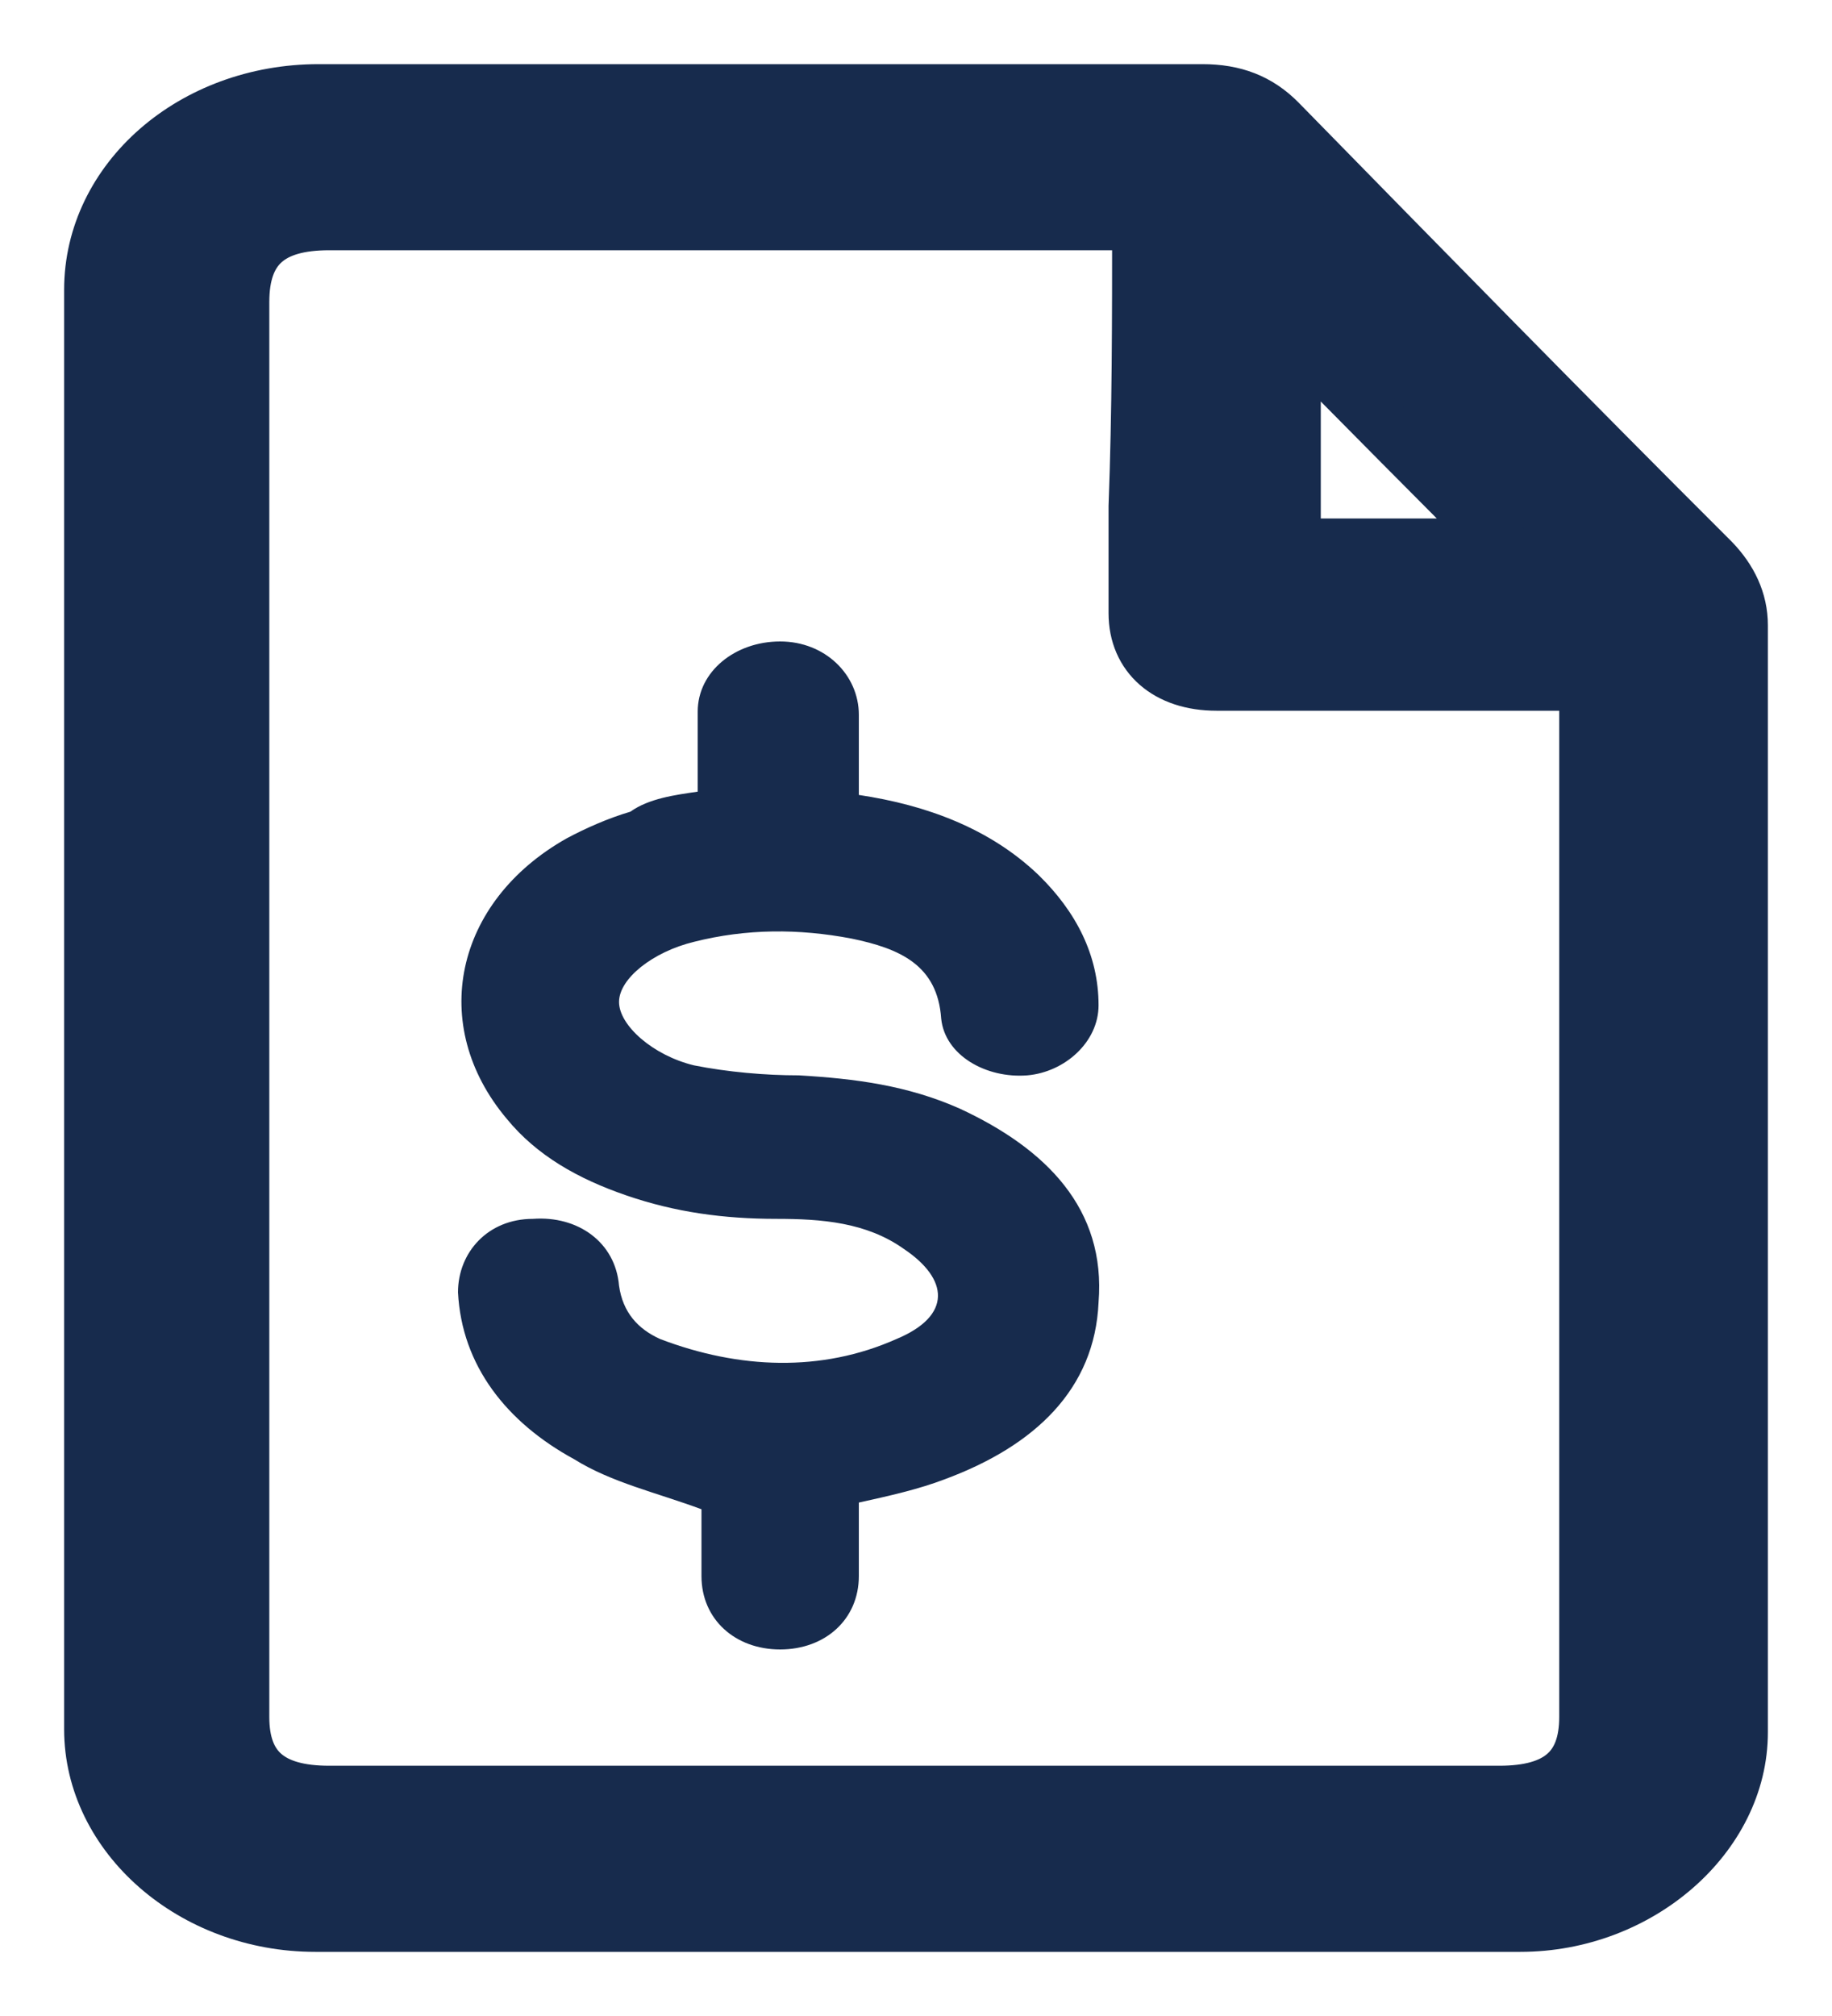 <svg width="20" height="22" viewBox="0 0 20 22" fill="none" xmlns="http://www.w3.org/2000/svg">
<path d="M1 10.983C1 8.388 1 5.759 1 3.163C1 1.965 2.106 1 3.479 1C6.72 1 9.924 1 13.127 1C13.47 1 13.737 1.1 13.966 1.333C15.53 2.93 17.093 4.527 18.695 6.125C18.886 6.324 19 6.557 19 6.824C19 10.85 19 14.877 19 18.904C19 20.035 17.894 21 16.598 21C12.212 21 7.826 21 3.441 21C2.106 21 1 20.035 1 18.87C1 16.241 1 13.612 1 10.983ZM12.441 2.431C12.326 2.431 12.25 2.431 12.174 2.431C9.314 2.431 6.453 2.431 3.593 2.431C2.945 2.431 2.64 2.697 2.64 3.296C2.64 8.454 2.64 13.579 2.64 18.737C2.64 19.303 2.945 19.569 3.593 19.569C7.864 19.569 12.098 19.569 16.369 19.569C17.017 19.569 17.322 19.303 17.322 18.737C17.322 15.043 17.322 11.383 17.322 7.689C17.322 7.622 17.322 7.522 17.322 7.456C17.208 7.456 17.093 7.456 17.017 7.456C15.758 7.456 14.538 7.456 13.28 7.456C12.746 7.456 12.402 7.156 12.402 6.691C12.402 6.291 12.402 5.925 12.402 5.526C12.441 4.494 12.441 3.463 12.441 2.431ZM14.119 3.696C14.119 4.461 14.119 5.226 14.119 5.958C14.881 5.958 15.606 5.958 16.407 5.958C15.644 5.193 14.919 4.461 14.195 3.729C14.157 3.729 14.157 3.729 14.119 3.696Z" fill="#172B4D" stroke="#172B4D" stroke-width="0.6"/>
<path d="M7.617 8.639C7.617 8.348 7.617 8.056 7.617 7.765C7.617 7.328 8.026 7 8.517 7C9.008 7 9.376 7.364 9.376 7.801C9.376 8.093 9.376 8.384 9.376 8.675C10.112 8.785 10.807 9.04 11.339 9.55C11.748 9.95 11.993 10.424 11.993 10.97C11.993 11.371 11.625 11.699 11.216 11.735C10.766 11.771 10.316 11.517 10.275 11.116C10.235 10.533 9.826 10.351 9.294 10.242C8.721 10.133 8.149 10.133 7.576 10.278C7.127 10.387 6.758 10.679 6.758 10.934C6.758 11.189 7.127 11.517 7.576 11.626C7.944 11.699 8.353 11.735 8.721 11.735C9.335 11.771 9.907 11.844 10.48 12.099C11.421 12.536 12.075 13.192 11.993 14.212C11.952 15.159 11.298 15.778 10.316 16.142C10.03 16.252 9.703 16.325 9.376 16.397C9.376 16.652 9.376 16.944 9.376 17.199C9.376 17.672 9.008 18 8.517 18C8.026 18 7.658 17.672 7.658 17.199C7.658 16.944 7.658 16.652 7.658 16.47C7.167 16.288 6.677 16.179 6.268 15.924C5.532 15.523 5.041 14.904 5 14.103C5 13.666 5.327 13.301 5.818 13.301C6.309 13.265 6.718 13.556 6.758 14.03C6.799 14.321 6.963 14.503 7.208 14.613C8.067 14.94 8.967 14.977 9.785 14.613C10.398 14.358 10.357 13.957 9.867 13.629C9.458 13.338 8.967 13.301 8.476 13.301C7.904 13.301 7.372 13.229 6.84 13.046C6.309 12.864 5.859 12.609 5.532 12.209C4.673 11.189 4.959 9.841 6.186 9.149C6.39 9.04 6.636 8.93 6.881 8.858C7.086 8.712 7.372 8.675 7.617 8.639Z" fill="#172B4D"/>
</svg>
